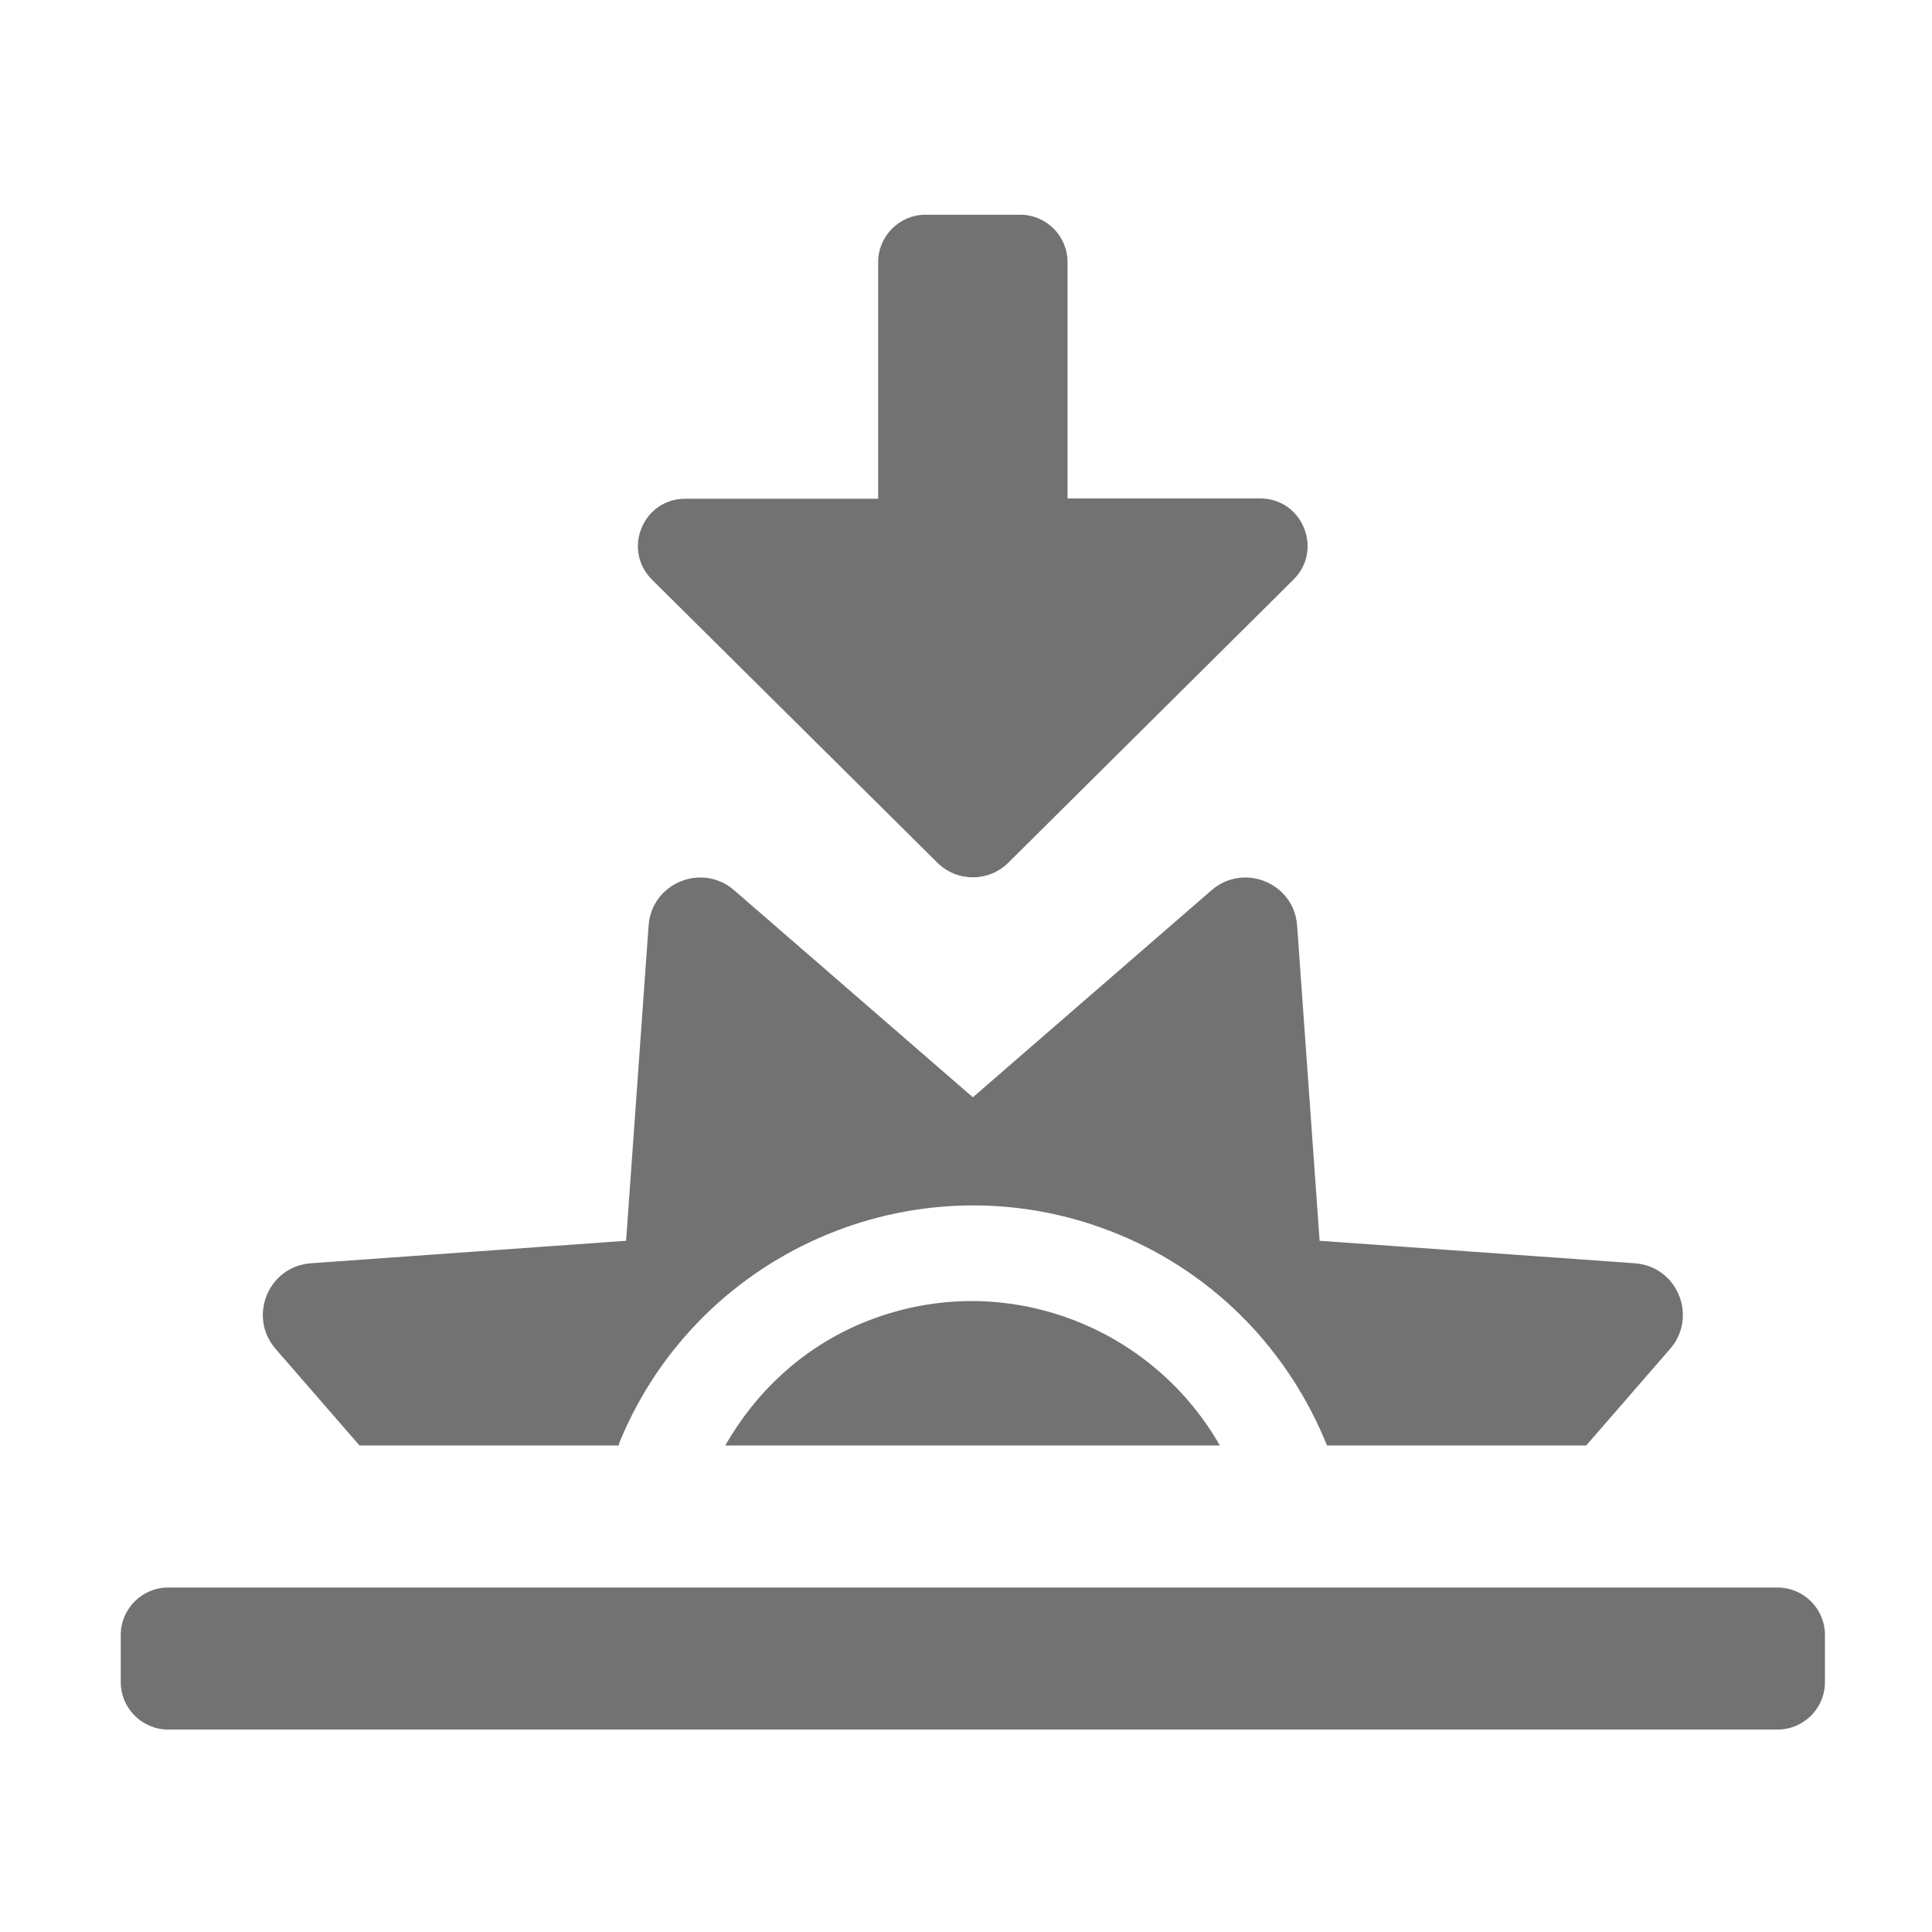 ﻿<?xml version='1.0' encoding='UTF-8'?>
<svg viewBox="-2 -3.556 31.997 32" xmlns="http://www.w3.org/2000/svg">
  <g transform="matrix(0.049, 0, 0, 0.049, 0, 0)">
    <path d="M250.9, 374.5C230.3, 383 214.6, 398 204.3, 416L371.5, 416C347.7, 374.4 296.4, 355.7 250.9, 374.5zM80.7, 416L168.3, 416C168.5, 415.5 168.5, 415 168.7, 414.6C196, 348.8 271.6, 317.4 337.4, 344.7C370.8, 358.5 395.2, 384.9 407.7, 416L495.3, 416L523.7, 383.3C533.1, 372.4 526.1, 355.4 511.7, 354.4L405.2, 346.8L397.6, 240.3C396.6, 225.9 379.6, 218.9 368.7, 228.3L288, 298.3L207.3, 228.3C196.4, 218.9 179.4, 225.9 178.4, 240.3L170.8, 346.8L64.3, 354.4C49.9, 355.4 42.9, 372.4 52.3, 383.3L80.7, 416zM560, 464L16, 464C7.2, 464 0, 471.2 0, 480L0, 496C0, 504.8 7.2, 512 16, 512L560, 512C568.8, 512 576, 504.8 576, 496L576, 480C576, 471.2 568.8, 464 560, 464zM276, 219C282.6, 225.6 293.4, 225.6 300, 219L396.4, 123.3C406.5, 113.2 399.4, 95.9 385.1, 95.9L320, 95.9L320, 16C320, 7.2 312.8, 0 304, 0L272, 0C263.2, 0 256, 7.2 256, 16L256, 96L190.8, 96C176.5, 96 169.4, 113.3 179.6, 123.4L276, 219z" fill="#727272" fill-opacity="1" class="Black" />
  </g>
</svg>